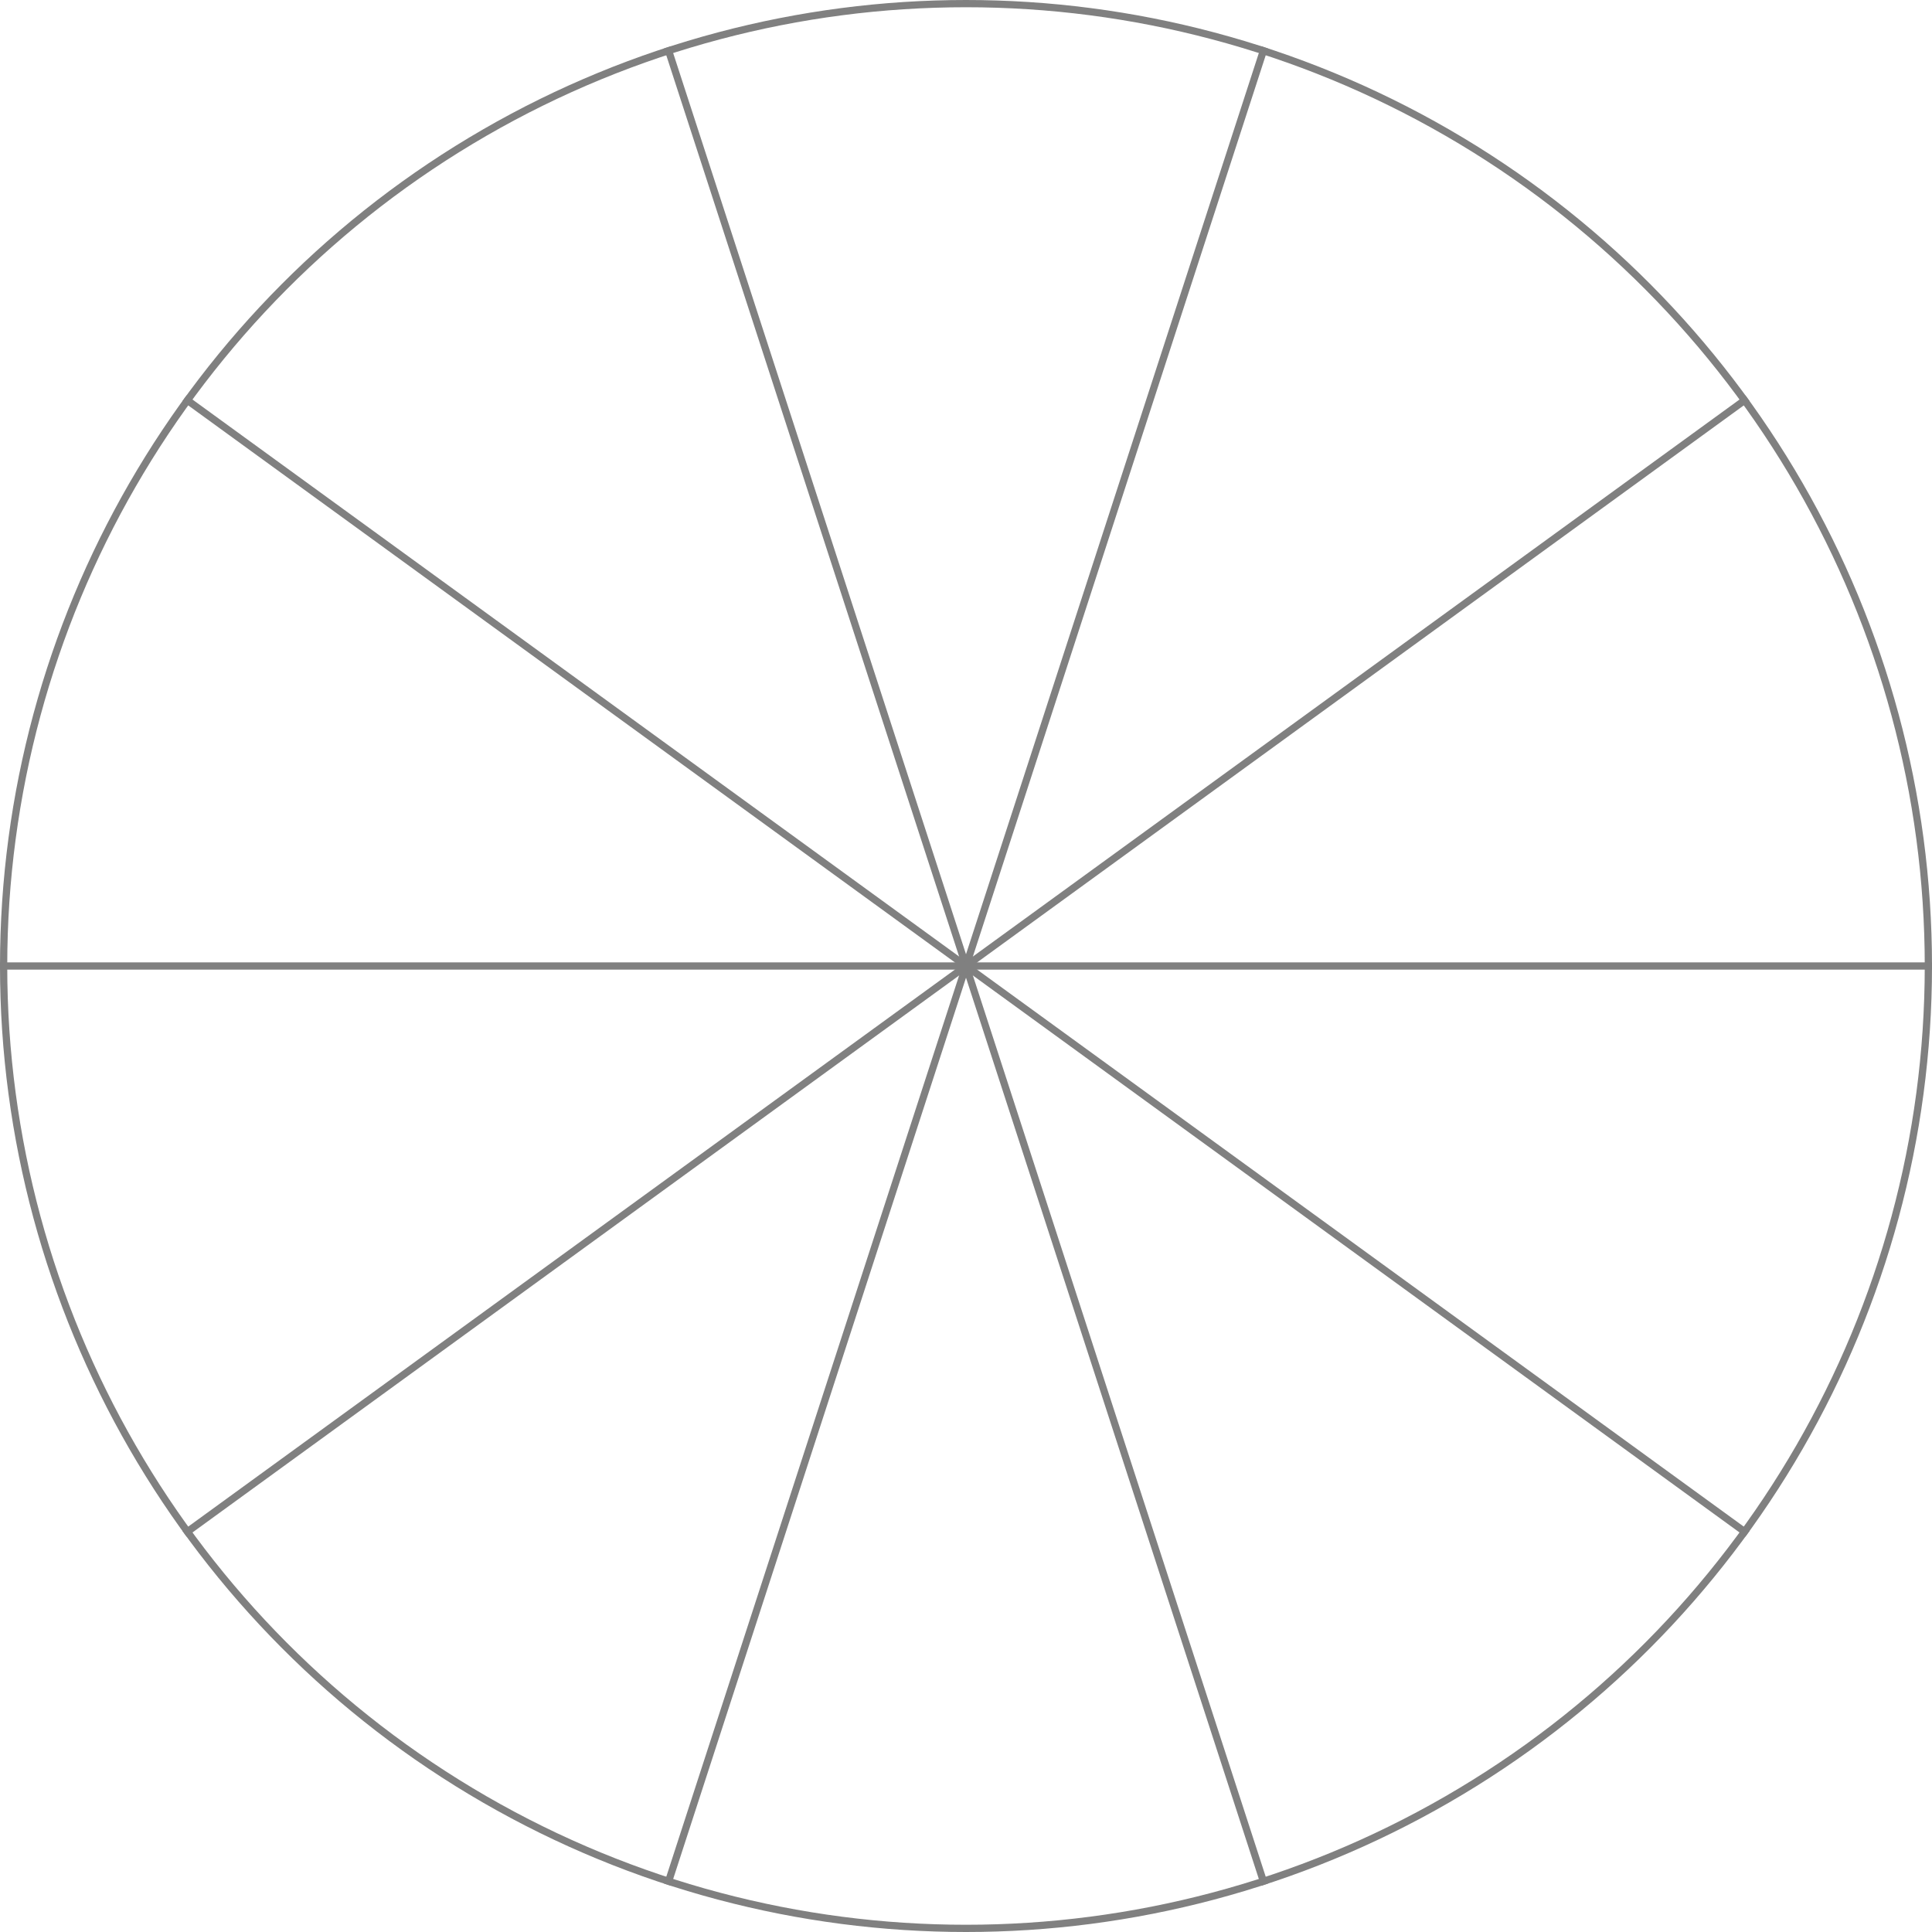 <svg width="400" height="400" viewBox="0 0 400 400" xmlns="http://www.w3.org/2000/svg">
  <g fill="none" stroke="gray" stroke-width="1.5">

    <!-- Circle -->
    <circle cx="200" cy="200" r="199.25"/>

    <!-- Diameters dividing the circle into 10 sectors -->
    <!-- A full circle is 360 degrees. For 10 sectors, each dividing line is 36 degrees apart. -->
    <line x1="0" y1="200" x2="400" y2="200" transform="rotate(0, 200, 200)" />
    <line x1="0" y1="200" x2="400" y2="200" transform="rotate(36, 200, 200)" />
    <line x1="0" y1="200" x2="400" y2="200" transform="rotate(72, 200, 200)" />
    <line x1="0" y1="200" x2="400" y2="200" transform="rotate(108, 200, 200)" />
    <line x1="0" y1="200" x2="400" y2="200" transform="rotate(144, 200, 200)" />
  </g>
</svg>
